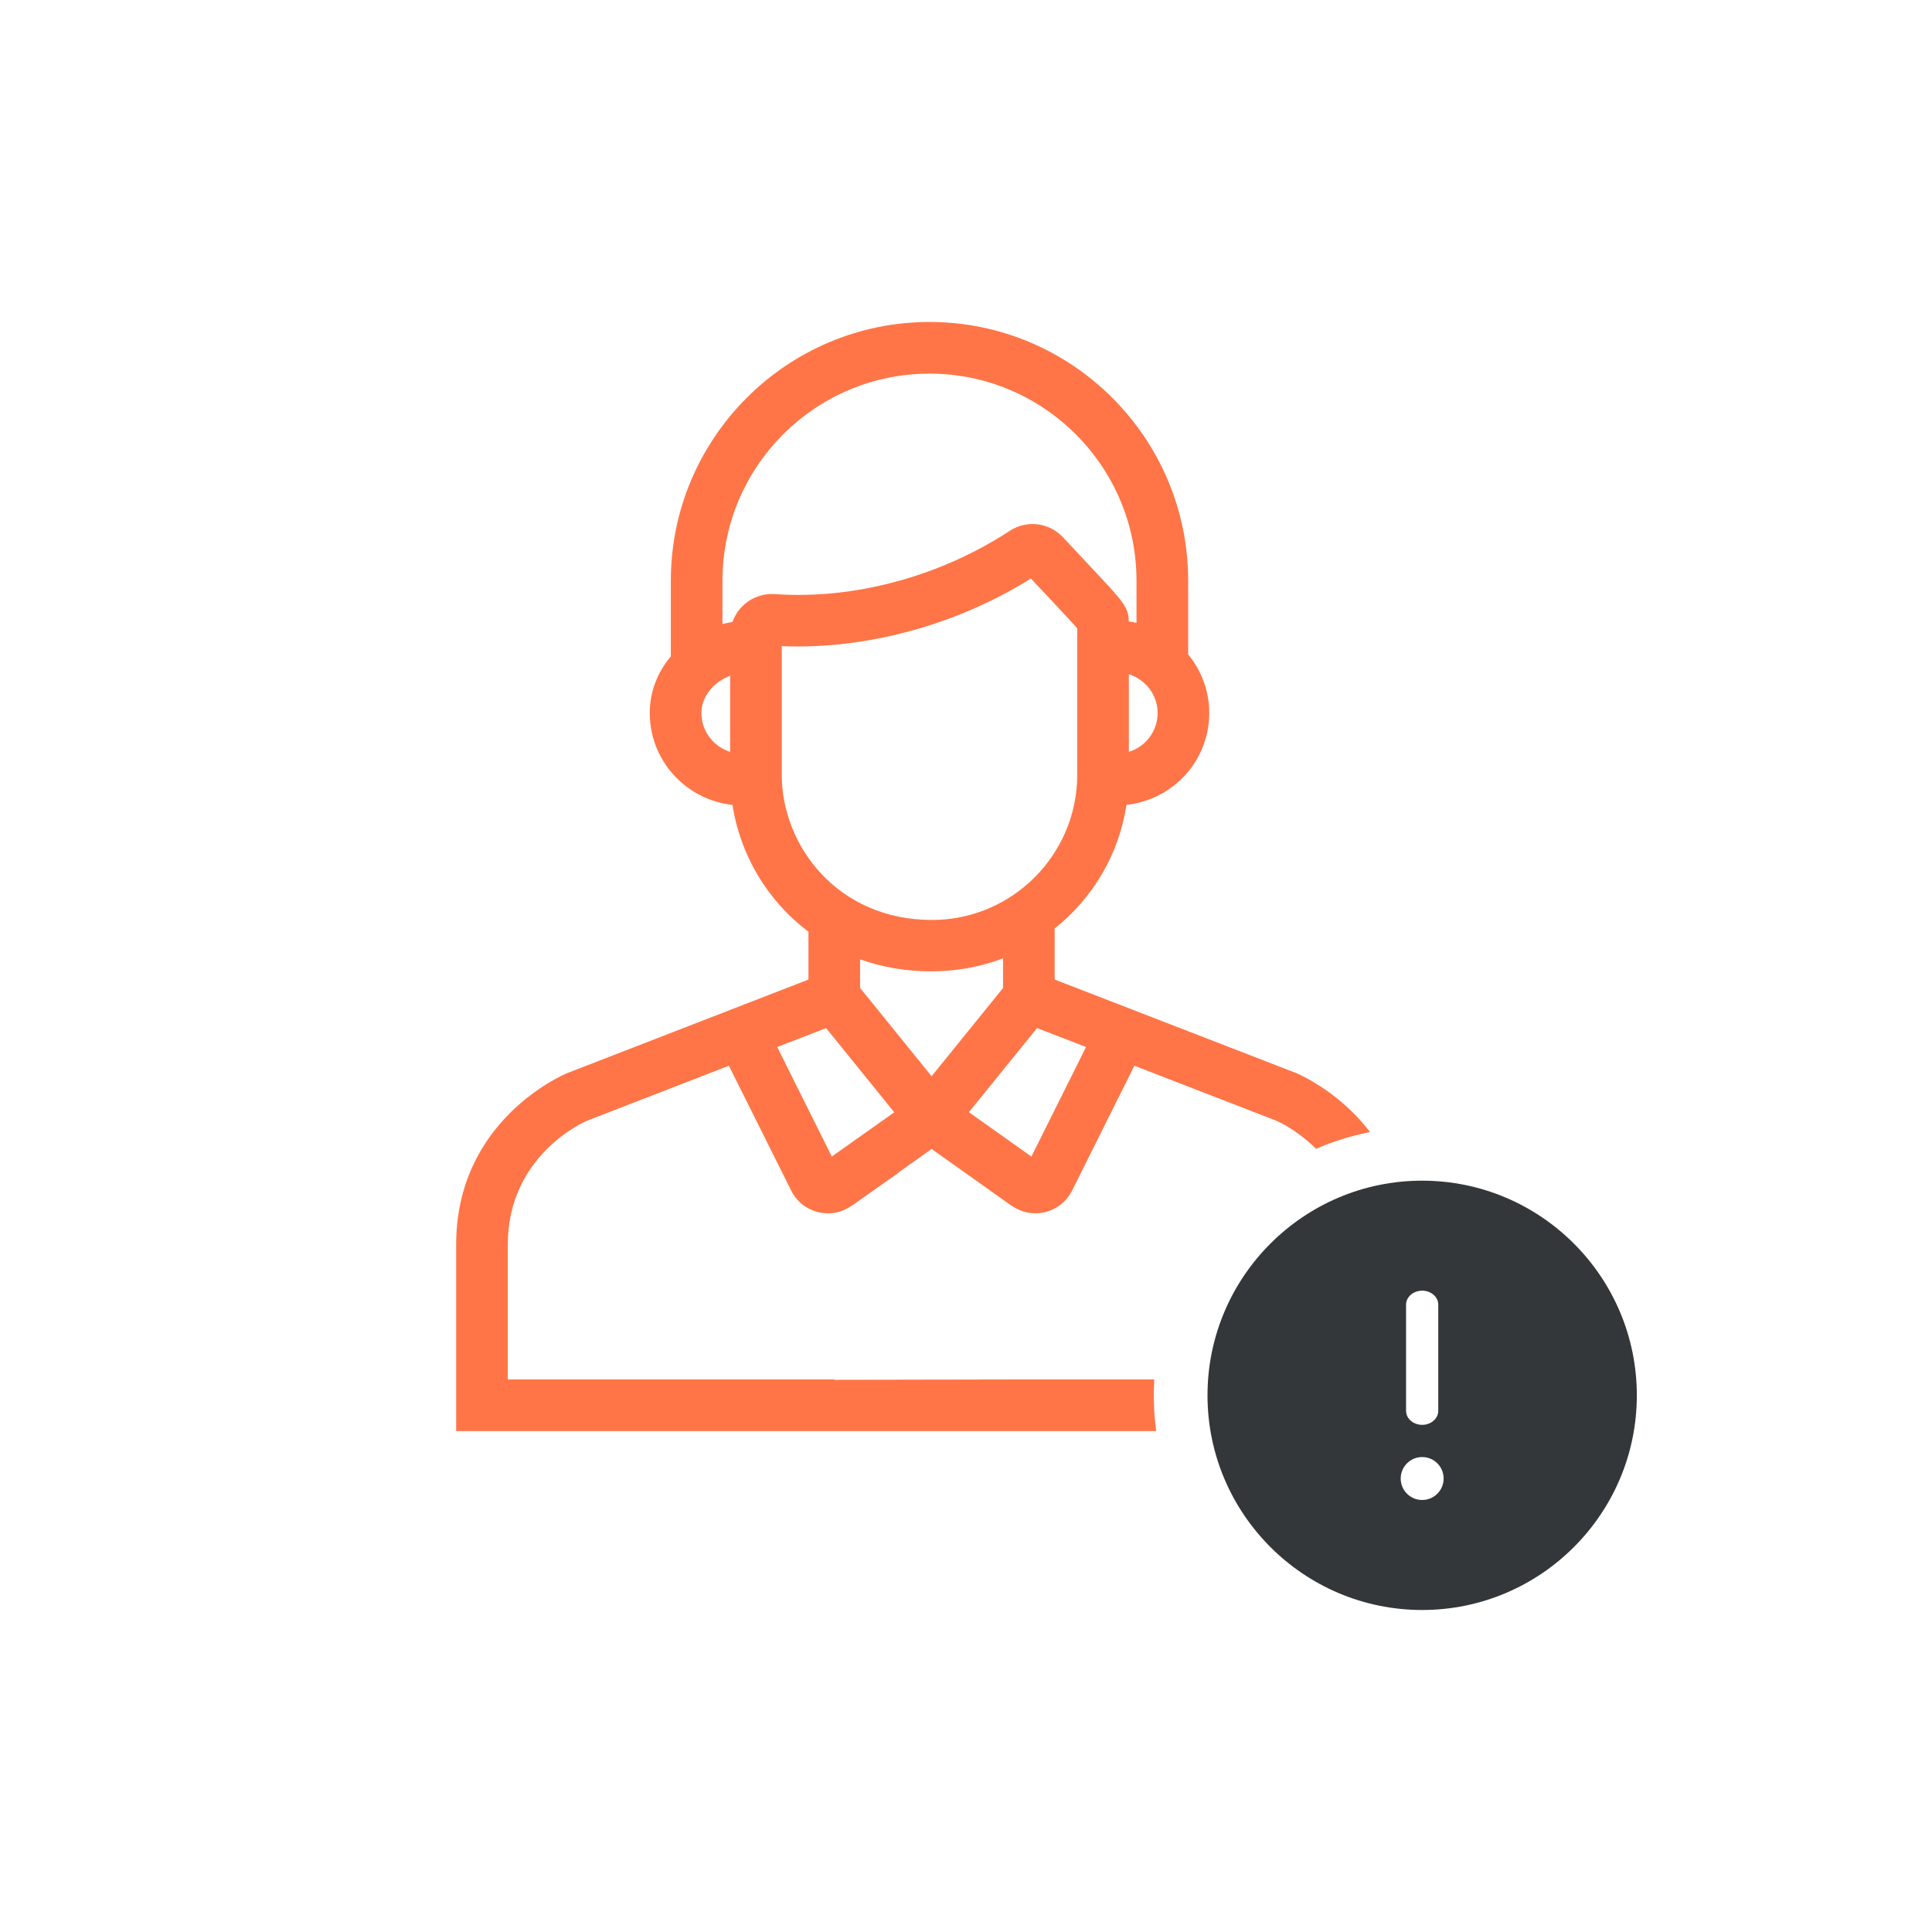 <svg xmlns="http://www.w3.org/2000/svg" width="72" height="72" viewBox="0 0 72 72">
    <defs>
        <filter id="36vhs1ywya">
            <feColorMatrix in="SourceGraphic" values="0 0 0 0 1 0 0 0 0 0.459 0 0 0 0 0.278 0 0 0 1 0"/>
        </filter>
    </defs>
    <g fill="none" fill-rule="evenodd">
        <g>
            <g>
                <g transform="translate(-604 -173) translate(400 141) translate(204 32)">
                    <path fill="#FF7547" d="M38.438 43.102l-2.33-1.654 2.54-3.135 1.825.707-2.035 4.082zm-3.72-2.994l-2.666-3.291v-1.065c1.657.59 3.635.617 5.328-.04v1.11l-2.662 3.286zM31 43.102l-2.035-4.082 1.822-.705 2.54 3.136L31 43.1zm-1.866-14.23V24.08c3.115.13 6.498-.776 9.285-2.52l.82.874c.462.493.76.81.906.982v5.455c0 2.985-2.428 5.413-5.413 5.413-3.503 0-5.598-2.752-5.598-5.413zm-1.837-5.693c-.12.019-.25.046-.373.077v-1.617c0-4.254 3.462-7.715 7.715-7.715 4.255 0 7.715 3.46 7.715 7.715v1.573c-.094-.022-.19-.04-.288-.052-.015-.54-.158-.692-1.497-2.117-.266-.283-.58-.618-.952-1.018-.517-.554-1.35-.658-1.985-.242-2.618 1.71-5.815 2.565-8.753 2.357-.698-.05-1.352.378-1.582 1.039zm-.087 4.84c-.632-.201-1.07-.777-1.07-1.446 0-.668.506-1.174 1.07-1.391v2.837zm15.93-1.446c0 .44-.19.856-.523 1.143-.16.139-.344.24-.548.304v-2.894c.633.202 1.072.778 1.072 1.447zm5.142 13.408l-8.978-3.477v-1.901c1.45-1.158 2.395-2.785 2.676-4.606.706-.081 1.357-.364 1.893-.823.757-.653 1.192-1.601 1.192-2.601 0-.8-.28-1.572-.786-2.186v-2.748c0-5.314-4.325-9.64-9.64-9.64C29.325 12 25 16.326 25 21.64v2.82c-.512.609-.785 1.337-.785 2.114 0 1.002.436 1.95 1.194 2.6.534.46 1.184.742 1.89.824.288 1.878 1.313 3.587 2.83 4.723v1.784l-8.986 3.485c-.17.07-4.143 1.767-4.143 6.39v6.952H45.5v-1.924h-7.413l-6.993.013.002-.013H18.924V46.38c0-3.31 2.829-4.561 2.944-4.61l5.296-2.053 2.32 4.65c.261.523.786.849 1.372.849.463 0 .748-.181 1.034-.385l1.577-1.112-.005-.008 1.256-.892 1.257.892 1.581 1.124c.273.195.567.38 1.027.38.584 0 1.111-.325 1.372-.848l2.32-4.65 5.294 2.05c.114.049 2.678 1.193 2.926 4.152l1.883-.5c-.498-3.908-3.922-5.367-4.096-5.44z"/>
                    <circle cx="53" cy="52" r="10" fill="#FFF"/>
                    <g filter="url(#36vhs1ywya)">
                        <g>
                            <path fill="#333739" d="M12 4c4.413 0 8 3.587 8 8s-3.587 8-8 8-8-3.587-8-8 3.587-8 8-8zm0 10.3c-.442 0-.8.358-.8.8 0 .442.358.8.8.8.442 0 .8-.358.8-.8 0-.442-.358-.8-.8-.8zm0-6.2c-.33 0-.6.234-.6.52v3.96c0 .286.27.52.6.52.33 0 .6-.234.6-.523V8.62c0-.287-.27-.521-.6-.521z" transform="translate(41 40)"/>
                        </g>
                    </g>
                </g>
            </g>
        </g>
    </g>
</svg>

